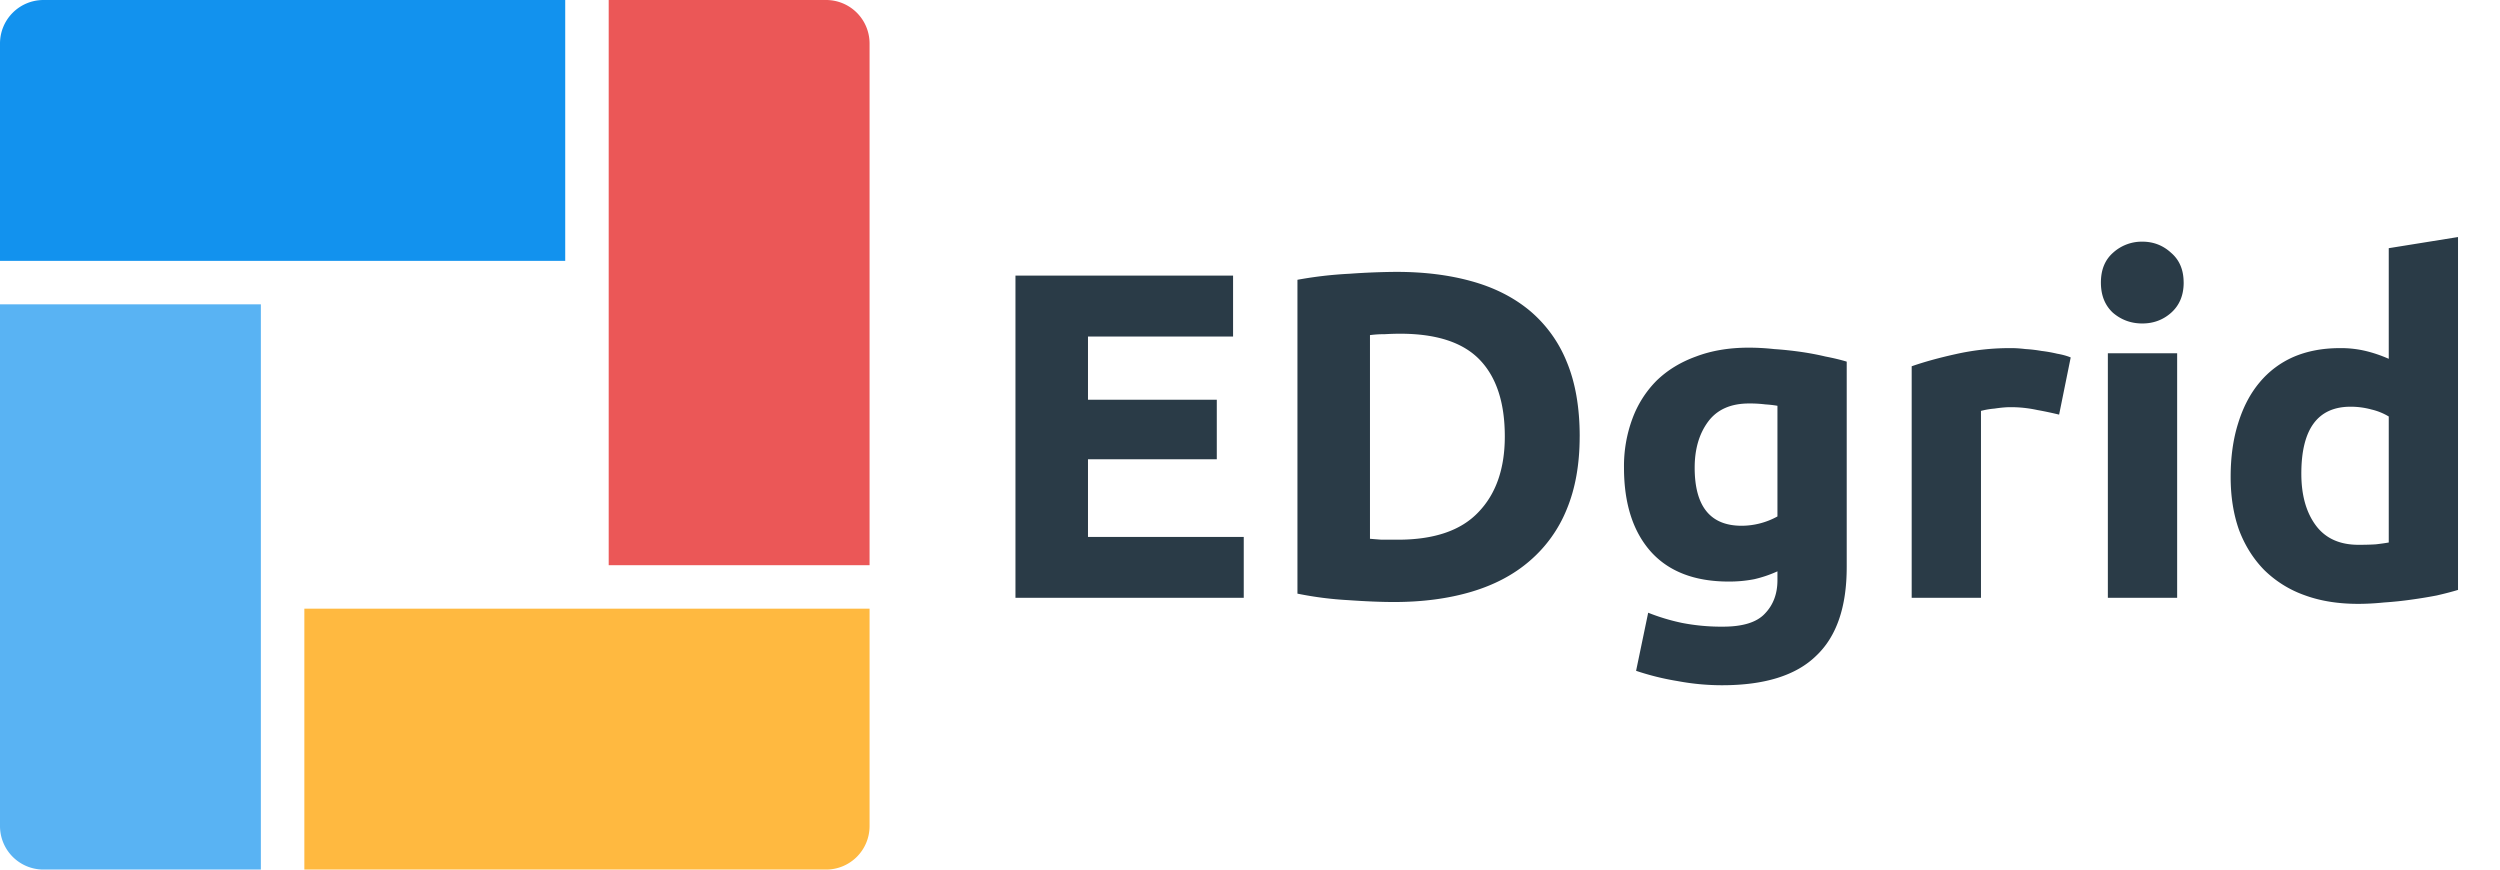 <svg width="92" height="32" fill="none" xmlns="http://www.w3.org/2000/svg"><path d="M37.369 22V10.142h8.008v2.242h-5.339v2.327h4.74v2.19h-4.74v2.857h5.732V22h-8.4zm13.046-2.173c.126.011.268.023.428.034h.599c1.334 0 2.321-.336 2.96-1.01.65-.672.975-1.602.975-2.789 0-1.243-.308-2.184-.924-2.823-.616-.639-1.59-.958-2.926-.958-.182 0-.37.006-.564.017a4.15 4.15 0 0 0-.548.034v7.495zm7.717-3.765c0 1.027-.16 1.923-.479 2.687a4.934 4.934 0 0 1-1.369 1.9c-.581.501-1.294.878-2.139 1.129-.844.25-1.79.376-2.84.376-.48 0-1.038-.023-1.677-.068a12.872 12.872 0 0 1-1.882-.24v-11.55a14.676 14.676 0 0 1 1.916-.222 26.07 26.07 0 0 1 1.729-.069c1.015 0 1.933.114 2.754.342.833.229 1.546.588 2.14 1.078a4.792 4.792 0 0 1 1.368 1.883c.32.764.48 1.682.48 2.754zm4.232 1.147c0 1.426.576 2.139 1.728 2.139a2.744 2.744 0 0 0 1.318-.343v-4.072a4.021 4.021 0 0 0-.445-.051 4.593 4.593 0 0 0-.6-.034c-.672 0-1.174.222-1.505.667-.33.445-.496 1.01-.496 1.694zm5.595 3.662c0 1.471-.376 2.56-1.13 3.268-.74.719-1.893 1.078-3.455 1.078a8.893 8.893 0 0 1-1.643-.154 9.596 9.596 0 0 1-1.523-.377l.445-2.138c.4.16.816.285 1.249.376a7.55 7.55 0 0 0 1.506.137c.73 0 1.243-.16 1.54-.48.308-.319.462-.73.462-1.231v-.325a4.458 4.458 0 0 1-.856.29 4.81 4.81 0 0 1-.94.086c-1.244 0-2.197-.365-2.858-1.095-.662-.742-.993-1.774-.993-3.097a5 5 0 0 1 .308-1.797 3.884 3.884 0 0 1 .89-1.403c.4-.388.884-.684 1.454-.89.57-.216 1.215-.325 1.934-.325.308 0 .621.017.94.052.332.022.657.057.976.102.32.046.622.103.907.171.297.057.56.12.787.189v7.563zm7.816-5.613a13.509 13.509 0 0 0-.805-.17 4.572 4.572 0 0 0-.992-.104c-.16 0-.353.018-.582.052a2.89 2.89 0 0 0-.496.085V22h-2.55v-8.521c.457-.16.993-.308 1.609-.445a9.084 9.084 0 0 1 2.087-.223c.137 0 .303.012.497.035.194.011.388.034.581.068.195.023.388.057.582.103.194.034.36.08.496.137l-.427 2.104zM80.119 22h-2.55v-9h2.55v9zm.24-11.601c0 .467-.155.838-.463 1.112-.296.262-.65.393-1.06.393-.411 0-.77-.13-1.079-.393-.296-.274-.444-.645-.444-1.112 0-.468.148-.833.444-1.095a1.572 1.572 0 0 1 1.078-.411c.411 0 .765.137 1.061.41.308.263.462.628.462 1.096zm4.33 7.032c0 .787.176 1.42.53 1.9.354.479.878.718 1.574.718.228 0 .44-.005.633-.017.194-.023.354-.045.48-.068v-4.637a2.207 2.207 0 0 0-.634-.257 2.916 2.916 0 0 0-.77-.103c-1.209 0-1.813.822-1.813 2.464zm5.766 4.278c-.228.069-.49.137-.787.205-.297.057-.61.109-.941.154-.32.046-.65.08-.993.103-.33.034-.65.051-.958.051-.741 0-1.403-.108-1.985-.325a4.044 4.044 0 0 1-1.471-.924c-.4-.41-.708-.9-.924-1.471-.206-.582-.308-1.232-.308-1.95 0-.731.091-1.387.274-1.969.182-.593.444-1.095.787-1.505a3.381 3.381 0 0 1 1.249-.942c.502-.216 1.072-.325 1.71-.325a3.9 3.9 0 0 1 .942.103c.285.068.57.165.856.29V9.133l2.549-.41V21.71z" fill="#2A3B47"/><g clip-path="url(#clip0)" fill-rule="evenodd" clip-rule="evenodd"><path d="M1.6 0A1.6 1.6 0 0 0 0 1.6v8h20.8V0H1.6z" fill="#1292EE"/><path d="M30.4 0h-8v20.8H32V1.6A1.6 1.6 0 0 0 30.4 0z" fill="#EB5757"/><path d="M0 11.2v19.2A1.6 1.6 0 0 0 1.6 32h8V11.2H0z" fill="#59B3F3"/><path d="M11.2 22.4V32h19.2a1.6 1.6 0 0 0 1.6-1.6v-8H11.2z" fill="#FFB940"/></g><defs><clipPath id="clip0"><path fill="#fff" d="M0 0h32v32H0z"/></clipPath></defs></svg>